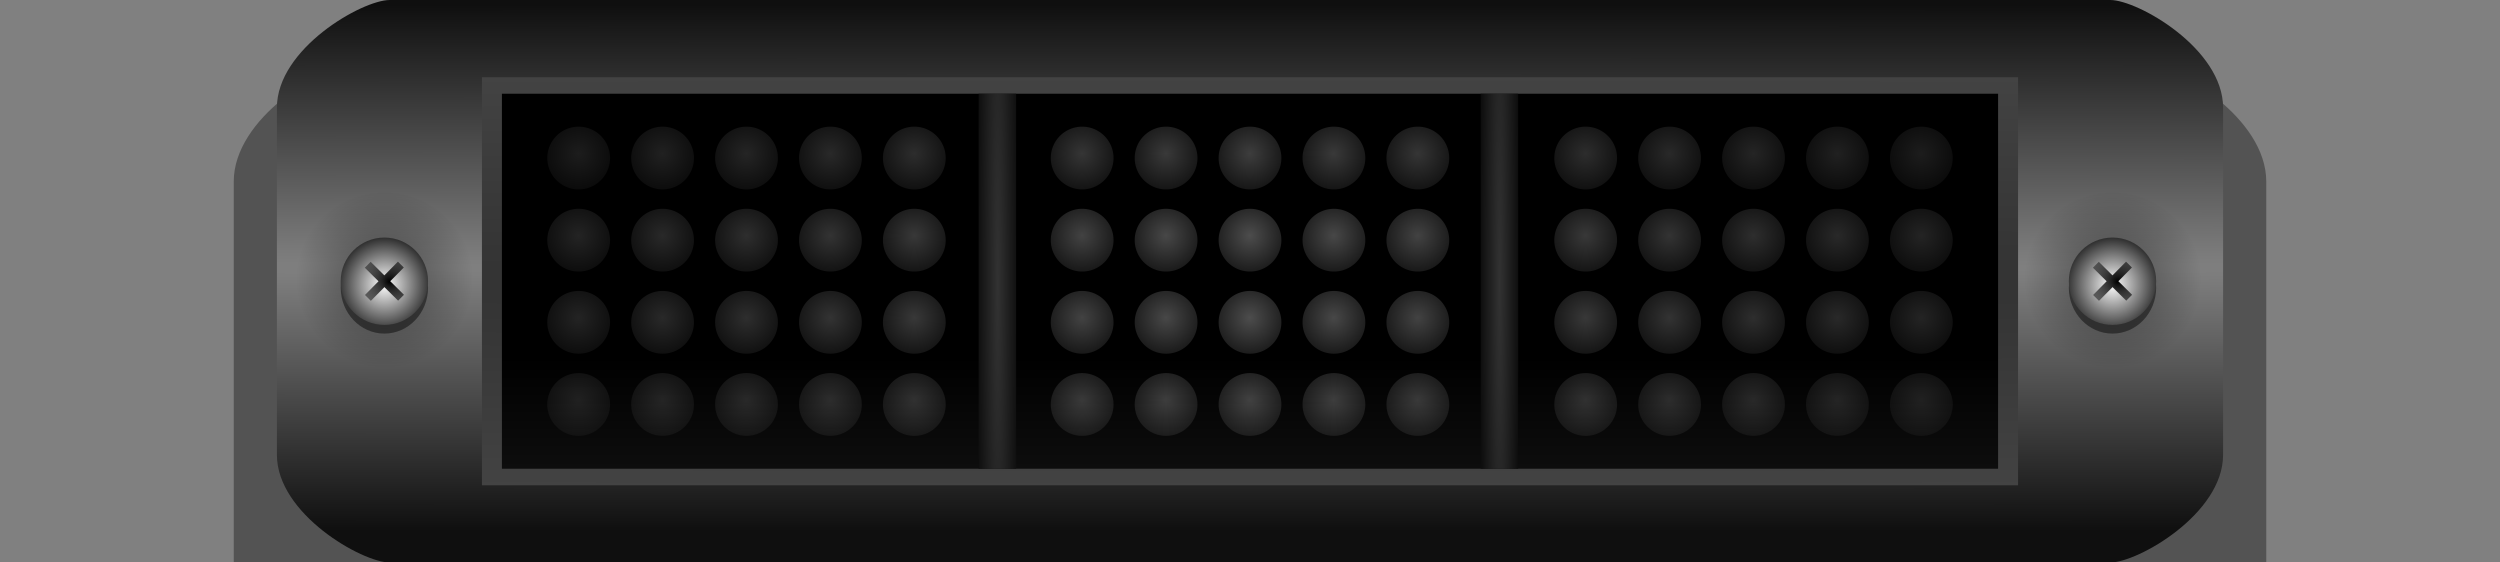 <?xml version="1.0" encoding="UTF-8" standalone="no"?>
<!-- Created with Inkscape (http://www.inkscape.org/) -->

<svg
   xmlns:dc="http://purl.org/dc/elements/1.1/"
   xmlns:cc="http://creativecommons.org/ns#"
   xmlns:rdf="http://www.w3.org/1999/02/22-rdf-syntax-ns#"
   xmlns:svg="http://www.w3.org/2000/svg"
   xmlns="http://www.w3.org/2000/svg"
   xmlns:xlink="http://www.w3.org/1999/xlink"
   xmlns:sodipodi="http://sodipodi.sourceforge.net/DTD/sodipodi-0.dtd"
   xmlns:inkscape="http://www.inkscape.org/namespaces/inkscape"
   width="200"
   height="45"
   viewBox="0 0 200 45"
   id="svg2"
   version="1.1"
   inkscape:version="0.92.1 r15371"
   sodipodi:docname="background_strobe.svg">
  <rect x="0" y="0" width="200" height="45" fill="#808080" stroke="none"/>
  <defs
     id="defs4">
    <linearGradient
       inkscape:collect="always"
       id="linearGradient6574">
      <stop
         style="stop-color:#323232;stop-opacity:1"
         offset="0"
         id="stop6570" />
      <stop
         style="stop-color:#000000;stop-opacity:1"
         offset="1"
         id="stop6572" />
    </linearGradient>
    <linearGradient
       inkscape:collect="always"
       id="linearGradient5448">
      <stop
         style="stop-color:#828282;stop-opacity:1"
         offset="0"
         id="stop5444" />
      <stop
         style="stop-color:#0f0f0f;stop-opacity:1"
         offset="1"
         id="stop5446" />
    </linearGradient>
    <linearGradient
       inkscape:collect="always"
       id="linearGradient5027">
      <stop
         style="stop-color:#323232;stop-opacity:1"
         offset="0"
         id="stop5023" />
      <stop
         style="stop-color:#787878;stop-opacity:1"
         offset="1"
         id="stop5025" />
    </linearGradient>
    <linearGradient
       id="linearGradient5021"
       inkscape:collect="always">
      <stop
         id="stop5017"
         offset="0"
         style="stop-color:#646464;stop-opacity:1" />
      <stop
         id="stop5019"
         offset="1"
         style="stop-color:#0f0f0f;stop-opacity:1" />
    </linearGradient>
    <linearGradient
       inkscape:collect="always"
       id="linearGradient4870">
      <stop
         style="stop-color:#000000;stop-opacity:1"
         offset="0"
         id="stop4866" />
      <stop
         style="stop-color:#646464;stop-opacity:1"
         offset="1"
         id="stop4868" />
    </linearGradient>
    <linearGradient
       id="linearGradient4860"
       inkscape:collect="always">
      <stop
         id="stop4856"
         offset="0"
         style="stop-color:#a0a0a0;stop-opacity:1" />
      <stop
         id="stop4858"
         offset="1"
         style="stop-color:#050505;stop-opacity:1" />
    </linearGradient>
    <linearGradient
       id="linearGradient4854"
       inkscape:collect="always">
      <stop
         id="stop4850"
         offset="0"
         style="stop-color:#a0a0a0;stop-opacity:1" />
      <stop
         id="stop4852"
         offset="1"
         style="stop-color:#050505;stop-opacity:1" />
    </linearGradient>
    <linearGradient
       inkscape:collect="always"
       id="linearGradient4846">
      <stop
         style="stop-color:#ffffff;stop-opacity:1"
         offset="0"
         id="stop4842" />
      <stop
         style="stop-color:#000000;stop-opacity:1"
         offset="1"
         id="stop4844" />
    </linearGradient>
    <linearGradient
       inkscape:collect="always"
       id="linearGradient4571">
      <stop
         style="stop-color:#a0a0a0;stop-opacity:1"
         offset="0"
         id="stop4567" />
      <stop
         style="stop-color:#1a1a1a;stop-opacity:1"
         offset="1"
         id="stop4569" />
    </linearGradient>
    <linearGradient
       inkscape:collect="always"
       id="linearGradient4279">
      <stop
         style="stop-color:#333333;stop-opacity:1"
         offset="0"
         id="stop4281" />
      <stop
         style="stop-color:#000000;stop-opacity:1"
         offset="1"
         id="stop4283" />
    </linearGradient>
    <linearGradient
       inkscape:collect="always"
       id="linearGradient4245">
      <stop
         style="stop-color:#808080;stop-opacity:1"
         offset="0"
         id="stop4247" />
      <stop
         style="stop-color:#1a1a1a;stop-opacity:1"
         offset="1"
         id="stop4249" />
    </linearGradient>
    <linearGradient
       inkscape:collect="always"
       xlink:href="#linearGradient5254"
       id="linearGradient5268"
       x1="768.053"
       y1="107.506"
       x2="768.053"
       y2="126.879"
       gradientUnits="userSpaceOnUse"
       gradientTransform="matrix(-1.803,0,0,-0.687,1496.589,1128.445)" />
    <linearGradient
       inkscape:collect="always"
       id="linearGradient5254">
      <stop
         style="stop-color:#333333;stop-opacity:1"
         offset="0"
         id="stop5256" />
      <stop
         style="stop-color:#000000;stop-opacity:1"
         offset="1"
         id="stop5258" />
    </linearGradient>
    <inkscape:perspective
       id="perspective2840"
       inkscape:persp3d-origin="372.04724 : 350.78739 : 1"
       inkscape:vp_z="744.09448 : 526.18109 : 1"
       inkscape:vp_y="0 : 1000 : 0"
       inkscape:vp_x="0 : 526.18109 : 1"
       sodipodi:type="inkscape:persp3d" />
    <inkscape:perspective
       id="perspective2840-1"
       inkscape:persp3d-origin="372.04724 : 350.78739 : 1"
       inkscape:vp_z="744.09448 : 526.18109 : 1"
       inkscape:vp_y="0 : 1000 : 0"
       inkscape:vp_x="0 : 526.18109 : 1"
       sodipodi:type="inkscape:persp3d" />
    <pattern
       y="0"
       x="0"
       height="6"
       width="6"
       patternUnits="userSpaceOnUse"
       id="EMFhbasepattern" />
    <pattern
       y="0"
       x="0"
       height="6"
       width="6"
       patternUnits="userSpaceOnUse"
       id="EMFhbasepattern-4" />
    <radialGradient
       inkscape:collect="always"
       xlink:href="#linearGradient5282"
       id="radialGradient4196-1"
       cx="767.797"
       cy="229.944"
       fx="767.797"
       fy="229.944"
       r="32.035"
       gradientTransform="matrix(-5.0597661e-5,0.719,-106.227,-0.011,24526.549,480.41)"
       gradientUnits="userSpaceOnUse" />
    <linearGradient
       id="linearGradient5282"
       inkscape:collect="always">
      <stop
         id="stop5284"
         offset="0"
         style="stop-color:#787878;stop-opacity:1" />
      <stop
         id="stop5286"
         offset="1"
         style="stop-color:#000000;stop-opacity:1" />
    </linearGradient>
    <radialGradient
       inkscape:collect="always"
       xlink:href="#linearGradient4279"
       id="radialGradient4275-2"
       cx="111.763"
       cy="1023.435"
       fx="111.763"
       fy="1023.435"
       r="29.788"
       gradientTransform="matrix(0.785,0,0,0.252,51.948,724.849)"
       gradientUnits="userSpaceOnUse" />
    <radialGradient
       inkscape:collect="always"
       xlink:href="#linearGradient4245"
       id="radialGradient4204-9-8-3-2"
       cx="800.392"
       cy="253.531"
       fx="800.392"
       fy="253.531"
       r="32.035"
       gradientTransform="matrix(-1.62,-0.023,0,-0.426,1435.061,1109.973)"
       gradientUnits="userSpaceOnUse" />
    <pattern
       y="0"
       x="0"
       height="6"
       width="6"
       patternUnits="userSpaceOnUse"
       id="EMFhbasepattern-49" />
    <radialGradient
       gradientUnits="userSpaceOnUse"
       gradientTransform="matrix(39.737,0,0,27.613,-21.338,-27408.217)"
       r="0.96"
       fy="1029.777"
       fx="0.568"
       cy="1029.777"
       cx="0.568"
       id="radialGradient4192"
       xlink:href="#linearGradient4571"
       inkscape:collect="always" />
    <radialGradient
       inkscape:collect="always"
       xlink:href="#linearGradient4615"
       id="radialGradient4966"
       gradientUnits="userSpaceOnUse"
       gradientTransform="matrix(0.638,1.5184271e-6,-1.5365238e-6,0.646,1.246,356.966)"
       cx="44.875"
       cy="1030.487"
       fx="44.875"
       fy="1030.487"
       r="13.125" />
    <linearGradient
       id="linearGradient4615"
       inkscape:collect="always">
      <stop
         id="stop4611"
         offset="0"
         style="stop-color:#e5d5ff;stop-opacity:1;" />
      <stop
         id="stop4613"
         offset="1"
         style="stop-color:#000000;stop-opacity:1" />
    </linearGradient>
    <radialGradient
       inkscape:collect="always"
       xlink:href="#linearGradient4846"
       id="radialGradient5116-8"
       gradientUnits="userSpaceOnUse"
       gradientTransform="matrix(0.345,8.2135837e-7,-8.3114736e-7,0.349,7.911,651.528)"
       cx="44.875"
       cy="1030.487"
       fx="44.875"
       fy="1030.487"
       r="13.125" />
    <radialGradient
       inkscape:collect="always"
       xlink:href="#linearGradient4846"
       id="radialGradient5116-8-3"
       gradientUnits="userSpaceOnUse"
       gradientTransform="matrix(0.345,8.2135837e-7,-8.3114736e-7,0.349,30.801,660.007)"
       cx="44.875"
       cy="1030.487"
       fx="44.875"
       fy="1030.487"
       r="13.125" />
    <radialGradient
       inkscape:collect="always"
       xlink:href="#linearGradient4846"
       id="radialGradient5116-8-2"
       gradientUnits="userSpaceOnUse"
       gradientTransform="matrix(0.345,8.2135837e-7,-8.3114736e-7,0.349,37.514,660.006)"
       cx="44.875"
       cy="1030.487"
       fx="44.875"
       fy="1030.487"
       r="13.125" />
    <radialGradient
       inkscape:collect="always"
       xlink:href="#linearGradient4846"
       id="radialGradient5116-8-86"
       gradientUnits="userSpaceOnUse"
       gradientTransform="matrix(0.345,8.2135837e-7,-8.3114736e-7,0.349,44.228,660.006)"
       cx="44.875"
       cy="1030.487"
       fx="44.875"
       fy="1030.487"
       r="13.125" />
    <radialGradient
       inkscape:collect="always"
       xlink:href="#linearGradient4846"
       id="radialGradient5116-8-0"
       gradientUnits="userSpaceOnUse"
       gradientTransform="matrix(0.345,8.2135837e-7,-8.3114736e-7,0.349,50.941,660.006)"
       cx="44.875"
       cy="1030.487"
       fx="44.875"
       fy="1030.487"
       r="13.125" />
    <radialGradient
       inkscape:collect="always"
       xlink:href="#linearGradient4846"
       id="radialGradient5116-8-6"
       gradientUnits="userSpaceOnUse"
       gradientTransform="matrix(0.345,8.2135837e-7,-8.3114736e-7,0.349,57.655,660.007)"
       cx="44.875"
       cy="1030.487"
       fx="44.875"
       fy="1030.487"
       r="13.125" />
    <radialGradient
       inkscape:collect="always"
       xlink:href="#linearGradient4846"
       id="radialGradient5116-8-69-8"
       gradientUnits="userSpaceOnUse"
       gradientTransform="matrix(0.345,8.2135837e-7,-8.3114736e-7,0.349,124.789,660.006)"
       cx="44.875"
       cy="1030.487"
       fx="44.875"
       fy="1030.487"
       r="13.125" />
    <radialGradient
       inkscape:collect="always"
       xlink:href="#linearGradient4846"
       id="radialGradient5116-8-6-4"
       gradientUnits="userSpaceOnUse"
       gradientTransform="matrix(0.345,8.2135837e-7,-8.3114736e-7,0.349,118.076,660.007)"
       cx="44.875"
       cy="1030.487"
       fx="44.875"
       fy="1030.487"
       r="13.125" />
    <radialGradient
       inkscape:collect="always"
       xlink:href="#linearGradient4846"
       id="radialGradient5116-8-0-4"
       gradientUnits="userSpaceOnUse"
       gradientTransform="matrix(0.345,8.2135837e-7,-8.3114736e-7,0.349,111.362,660.006)"
       cx="44.875"
       cy="1030.487"
       fx="44.875"
       fy="1030.487"
       r="13.125" />
    <radialGradient
       inkscape:collect="always"
       xlink:href="#linearGradient4846"
       id="radialGradient5116-8-2-2"
       gradientUnits="userSpaceOnUse"
       gradientTransform="matrix(0.345,8.2135837e-7,-8.3114736e-7,0.349,97.935,660.007)"
       cx="44.875"
       cy="1030.487"
       fx="44.875"
       fy="1030.487"
       r="13.125" />
    <radialGradient
       inkscape:collect="always"
       xlink:href="#linearGradient4846"
       id="radialGradient5116-8-3-1"
       gradientUnits="userSpaceOnUse"
       gradientTransform="matrix(0.345,8.2135837e-7,-8.3114736e-7,0.349,91.222,660.007)"
       cx="44.875"
       cy="1030.487"
       fx="44.875"
       fy="1030.487"
       r="13.125" />
    <radialGradient
       inkscape:collect="always"
       xlink:href="#linearGradient4846"
       id="radialGradient5116-8-4-8"
       gradientUnits="userSpaceOnUse"
       gradientTransform="matrix(0.345,8.2135837e-7,-8.3114736e-7,0.349,84.509,660.007)"
       cx="44.875"
       cy="1030.487"
       fx="44.875"
       fy="1030.487"
       r="13.125" />
    <radialGradient
       inkscape:collect="always"
       xlink:href="#linearGradient4846"
       id="radialGradient5116-8-8-6"
       gradientUnits="userSpaceOnUse"
       gradientTransform="matrix(0.345,8.2135837e-7,-8.3114736e-7,0.349,77.795,660.007)"
       cx="44.875"
       cy="1030.487"
       fx="44.875"
       fy="1030.487"
       r="13.125" />
    <radialGradient
       inkscape:collect="always"
       xlink:href="#linearGradient4846"
       id="radialGradient5116-8-7"
       gradientUnits="userSpaceOnUse"
       gradientTransform="matrix(0.345,8.2135837e-7,-8.3114736e-7,0.349,71.082,660.007)"
       cx="44.875"
       cy="1030.487"
       fx="44.875"
       fy="1030.487"
       r="13.125" />
    <radialGradient
       inkscape:collect="always"
       xlink:href="#linearGradient4846"
       id="radialGradient5116-8-8-2"
       gradientUnits="userSpaceOnUse"
       gradientTransform="matrix(0.345,8.2135837e-7,-8.3114736e-7,0.349,138.216,660.007)"
       cx="44.875"
       cy="1030.487"
       fx="44.875"
       fy="1030.487"
       r="13.125" />
    <radialGradient
       inkscape:collect="always"
       xlink:href="#linearGradient4846"
       id="radialGradient5116-8-5"
       gradientUnits="userSpaceOnUse"
       gradientTransform="matrix(0.345,8.2135837e-7,-8.3114736e-7,0.349,131.503,660.007)"
       cx="44.875"
       cy="1030.487"
       fx="44.875"
       fy="1030.487"
       r="13.125" />
    <radialGradient
       inkscape:collect="always"
       xlink:href="#linearGradient4846"
       id="radialGradient5116-8-3-7"
       gradientUnits="userSpaceOnUse"
       gradientTransform="matrix(0.345,8.2135837e-7,-8.3114736e-7,0.349,30.801,666.578)"
       cx="44.875"
       cy="1030.487"
       fx="44.875"
       fy="1030.487"
       r="13.125" />
    <radialGradient
       inkscape:collect="always"
       xlink:href="#linearGradient4846"
       id="radialGradient5116-8-2-0"
       gradientUnits="userSpaceOnUse"
       gradientTransform="matrix(0.345,8.2135837e-7,-8.3114736e-7,0.349,37.514,666.578)"
       cx="44.875"
       cy="1030.487"
       fx="44.875"
       fy="1030.487"
       r="13.125" />
    <radialGradient
       inkscape:collect="always"
       xlink:href="#linearGradient4846"
       id="radialGradient5116-8-86-8"
       gradientUnits="userSpaceOnUse"
       gradientTransform="matrix(0.345,8.2135837e-7,-8.3114736e-7,0.349,44.228,666.578)"
       cx="44.875"
       cy="1030.487"
       fx="44.875"
       fy="1030.487"
       r="13.125" />
    <radialGradient
       inkscape:collect="always"
       xlink:href="#linearGradient4846"
       id="radialGradient5116-8-0-3"
       gradientUnits="userSpaceOnUse"
       gradientTransform="matrix(0.345,8.2135837e-7,-8.3114736e-7,0.349,50.941,666.578)"
       cx="44.875"
       cy="1030.487"
       fx="44.875"
       fy="1030.487"
       r="13.125" />
    <radialGradient
       inkscape:collect="always"
       xlink:href="#linearGradient4846"
       id="radialGradient5116-8-6-3"
       gradientUnits="userSpaceOnUse"
       gradientTransform="matrix(0.345,8.2135837e-7,-8.3114736e-7,0.349,57.655,666.578)"
       cx="44.875"
       cy="1030.487"
       fx="44.875"
       fy="1030.487"
       r="13.125" />
    <radialGradient
       inkscape:collect="always"
       xlink:href="#linearGradient4846"
       id="radialGradient5116-8-7-8"
       gradientUnits="userSpaceOnUse"
       gradientTransform="matrix(0.345,8.2135837e-7,-8.3114736e-7,0.349,71.082,666.578)"
       cx="44.875"
       cy="1030.487"
       fx="44.875"
       fy="1030.487"
       r="13.125" />
    <radialGradient
       inkscape:collect="always"
       xlink:href="#linearGradient4846"
       id="radialGradient5116-8-8-6-4"
       gradientUnits="userSpaceOnUse"
       gradientTransform="matrix(0.345,8.2135837e-7,-8.3114736e-7,0.349,77.795,666.578)"
       cx="44.875"
       cy="1030.487"
       fx="44.875"
       fy="1030.487"
       r="13.125" />
    <radialGradient
       inkscape:collect="always"
       xlink:href="#linearGradient4846"
       id="radialGradient5116-8-4-8-8"
       gradientUnits="userSpaceOnUse"
       gradientTransform="matrix(0.345,8.2135837e-7,-8.3114736e-7,0.349,84.509,666.578)"
       cx="44.875"
       cy="1030.487"
       fx="44.875"
       fy="1030.487"
       r="13.125" />
    <radialGradient
       inkscape:collect="always"
       xlink:href="#linearGradient4846"
       id="radialGradient5116-8-3-1-2"
       gradientUnits="userSpaceOnUse"
       gradientTransform="matrix(0.345,8.2135837e-7,-8.3114736e-7,0.349,91.222,666.578)"
       cx="44.875"
       cy="1030.487"
       fx="44.875"
       fy="1030.487"
       r="13.125" />
    <radialGradient
       inkscape:collect="always"
       xlink:href="#linearGradient4846"
       id="radialGradient5116-8-2-2-7"
       gradientUnits="userSpaceOnUse"
       gradientTransform="matrix(0.345,8.2135837e-7,-8.3114736e-7,0.349,97.935,666.578)"
       cx="44.875"
       cy="1030.487"
       fx="44.875"
       fy="1030.487"
       r="13.125" />
    <radialGradient
       inkscape:collect="always"
       xlink:href="#linearGradient4846"
       id="radialGradient5116-8-0-4-2"
       gradientUnits="userSpaceOnUse"
       gradientTransform="matrix(0.345,8.2135837e-7,-8.3114736e-7,0.349,111.362,666.578)"
       cx="44.875"
       cy="1030.487"
       fx="44.875"
       fy="1030.487"
       r="13.125" />
    <radialGradient
       inkscape:collect="always"
       xlink:href="#linearGradient4846"
       id="radialGradient5116-8-6-4-6"
       gradientUnits="userSpaceOnUse"
       gradientTransform="matrix(0.345,8.2135837e-7,-8.3114736e-7,0.349,118.076,666.578)"
       cx="44.875"
       cy="1030.487"
       fx="44.875"
       fy="1030.487"
       r="13.125" />
    <radialGradient
       inkscape:collect="always"
       xlink:href="#linearGradient4846"
       id="radialGradient5116-8-69-8-6"
       gradientUnits="userSpaceOnUse"
       gradientTransform="matrix(0.345,8.2135837e-7,-8.3114736e-7,0.349,124.789,666.578)"
       cx="44.875"
       cy="1030.487"
       fx="44.875"
       fy="1030.487"
       r="13.125" />
    <radialGradient
       inkscape:collect="always"
       xlink:href="#linearGradient4846"
       id="radialGradient5116-8-5-6"
       gradientUnits="userSpaceOnUse"
       gradientTransform="matrix(0.345,8.2135837e-7,-8.3114736e-7,0.349,131.503,666.578)"
       cx="44.875"
       cy="1030.487"
       fx="44.875"
       fy="1030.487"
       r="13.125" />
    <radialGradient
       inkscape:collect="always"
       xlink:href="#linearGradient4846"
       id="radialGradient5116-8-8-2-9"
       gradientUnits="userSpaceOnUse"
       gradientTransform="matrix(0.345,8.2135837e-7,-8.3114736e-7,0.349,138.216,666.578)"
       cx="44.875"
       cy="1030.487"
       fx="44.875"
       fy="1030.487"
       r="13.125" />
    <radialGradient
       inkscape:collect="always"
       xlink:href="#linearGradient4846"
       id="radialGradient5116-8-3-2"
       gradientUnits="userSpaceOnUse"
       gradientTransform="matrix(0.345,8.2135837e-7,-8.3114736e-7,0.349,30.801,673.15)"
       cx="44.875"
       cy="1030.487"
       fx="44.875"
       fy="1030.487"
       r="13.125" />
    <radialGradient
       inkscape:collect="always"
       xlink:href="#linearGradient4846"
       id="radialGradient5116-8-2-5"
       gradientUnits="userSpaceOnUse"
       gradientTransform="matrix(0.345,8.2135837e-7,-8.3114736e-7,0.349,37.514,673.15)"
       cx="44.875"
       cy="1030.487"
       fx="44.875"
       fy="1030.487"
       r="13.125" />
    <radialGradient
       inkscape:collect="always"
       xlink:href="#linearGradient4846"
       id="radialGradient5116-8-86-1"
       gradientUnits="userSpaceOnUse"
       gradientTransform="matrix(0.345,8.2135837e-7,-8.3114736e-7,0.349,44.228,673.15)"
       cx="44.875"
       cy="1030.487"
       fx="44.875"
       fy="1030.487"
       r="13.125" />
    <radialGradient
       inkscape:collect="always"
       xlink:href="#linearGradient4846"
       id="radialGradient5116-8-0-2"
       gradientUnits="userSpaceOnUse"
       gradientTransform="matrix(0.345,8.2135837e-7,-8.3114736e-7,0.349,50.941,673.15)"
       cx="44.875"
       cy="1030.487"
       fx="44.875"
       fy="1030.487"
       r="13.125" />
    <radialGradient
       inkscape:collect="always"
       xlink:href="#linearGradient4846"
       id="radialGradient5116-8-6-0"
       gradientUnits="userSpaceOnUse"
       gradientTransform="matrix(0.345,8.2135837e-7,-8.3114736e-7,0.349,57.655,673.15)"
       cx="44.875"
       cy="1030.487"
       fx="44.875"
       fy="1030.487"
       r="13.125" />
    <radialGradient
       inkscape:collect="always"
       xlink:href="#linearGradient4846"
       id="radialGradient5116-8-7-1"
       gradientUnits="userSpaceOnUse"
       gradientTransform="matrix(0.345,8.2135837e-7,-8.3114736e-7,0.349,71.082,673.15)"
       cx="44.875"
       cy="1030.487"
       fx="44.875"
       fy="1030.487"
       r="13.125" />
    <radialGradient
       inkscape:collect="always"
       xlink:href="#linearGradient4846"
       id="radialGradient5116-8-8-6-0"
       gradientUnits="userSpaceOnUse"
       gradientTransform="matrix(0.345,8.2135837e-7,-8.3114736e-7,0.349,77.795,673.15)"
       cx="44.875"
       cy="1030.487"
       fx="44.875"
       fy="1030.487"
       r="13.125" />
    <radialGradient
       inkscape:collect="always"
       xlink:href="#linearGradient4846"
       id="radialGradient5116-8-4-8-9"
       gradientUnits="userSpaceOnUse"
       gradientTransform="matrix(0.345,8.2135837e-7,-8.3114736e-7,0.349,84.509,673.15)"
       cx="44.875"
       cy="1030.487"
       fx="44.875"
       fy="1030.487"
       r="13.125" />
    <radialGradient
       inkscape:collect="always"
       xlink:href="#linearGradient4846"
       id="radialGradient5116-8-3-1-6"
       gradientUnits="userSpaceOnUse"
       gradientTransform="matrix(0.345,8.2135837e-7,-8.3114736e-7,0.349,91.222,673.15)"
       cx="44.875"
       cy="1030.487"
       fx="44.875"
       fy="1030.487"
       r="13.125" />
    <radialGradient
       inkscape:collect="always"
       xlink:href="#linearGradient4846"
       id="radialGradient5116-8-2-2-9"
       gradientUnits="userSpaceOnUse"
       gradientTransform="matrix(0.345,8.2135837e-7,-8.3114736e-7,0.349,97.935,673.15)"
       cx="44.875"
       cy="1030.487"
       fx="44.875"
       fy="1030.487"
       r="13.125" />
    <radialGradient
       inkscape:collect="always"
       xlink:href="#linearGradient4846"
       id="radialGradient5116-8-0-4-3"
       gradientUnits="userSpaceOnUse"
       gradientTransform="matrix(0.345,8.2135837e-7,-8.3114736e-7,0.349,111.362,673.15)"
       cx="44.875"
       cy="1030.487"
       fx="44.875"
       fy="1030.487"
       r="13.125" />
    <radialGradient
       inkscape:collect="always"
       xlink:href="#linearGradient4846"
       id="radialGradient5116-8-6-4-1"
       gradientUnits="userSpaceOnUse"
       gradientTransform="matrix(0.345,8.2135837e-7,-8.3114736e-7,0.349,118.076,673.15)"
       cx="44.875"
       cy="1030.487"
       fx="44.875"
       fy="1030.487"
       r="13.125" />
    <radialGradient
       inkscape:collect="always"
       xlink:href="#linearGradient4846"
       id="radialGradient5116-8-69-8-1"
       gradientUnits="userSpaceOnUse"
       gradientTransform="matrix(0.345,8.2135837e-7,-8.3114736e-7,0.349,124.789,673.15)"
       cx="44.875"
       cy="1030.487"
       fx="44.875"
       fy="1030.487"
       r="13.125" />
    <radialGradient
       inkscape:collect="always"
       xlink:href="#linearGradient4846"
       id="radialGradient5116-8-5-3"
       gradientUnits="userSpaceOnUse"
       gradientTransform="matrix(0.345,8.2135837e-7,-8.3114736e-7,0.349,131.503,673.15)"
       cx="44.875"
       cy="1030.487"
       fx="44.875"
       fy="1030.487"
       r="13.125" />
    <radialGradient
       inkscape:collect="always"
       xlink:href="#linearGradient4846"
       id="radialGradient5116-8-8-2-99"
       gradientUnits="userSpaceOnUse"
       gradientTransform="matrix(0.345,8.2135837e-7,-8.3114736e-7,0.349,138.216,673.15)"
       cx="44.875"
       cy="1030.487"
       fx="44.875"
       fy="1030.487"
       r="13.125" />
    <radialGradient
       inkscape:collect="always"
       xlink:href="#linearGradient4846"
       id="radialGradient5116-8-3-0"
       gradientUnits="userSpaceOnUse"
       gradientTransform="matrix(0.345,8.2135837e-7,-8.3114736e-7,0.349,30.801,679.721)"
       cx="44.875"
       cy="1030.487"
       fx="44.875"
       fy="1030.487"
       r="13.125" />
    <radialGradient
       inkscape:collect="always"
       xlink:href="#linearGradient4846"
       id="radialGradient5116-8-2-8"
       gradientUnits="userSpaceOnUse"
       gradientTransform="matrix(0.345,8.2135837e-7,-8.3114736e-7,0.349,37.514,679.721)"
       cx="44.875"
       cy="1030.487"
       fx="44.875"
       fy="1030.487"
       r="13.125" />
    <radialGradient
       inkscape:collect="always"
       xlink:href="#linearGradient4846"
       id="radialGradient5116-8-86-2"
       gradientUnits="userSpaceOnUse"
       gradientTransform="matrix(0.345,8.2135837e-7,-8.3114736e-7,0.349,44.228,679.721)"
       cx="44.875"
       cy="1030.487"
       fx="44.875"
       fy="1030.487"
       r="13.125" />
    <radialGradient
       inkscape:collect="always"
       xlink:href="#linearGradient4846"
       id="radialGradient5116-8-0-9"
       gradientUnits="userSpaceOnUse"
       gradientTransform="matrix(0.345,8.2135837e-7,-8.3114736e-7,0.349,50.941,679.721)"
       cx="44.875"
       cy="1030.487"
       fx="44.875"
       fy="1030.487"
       r="13.125" />
    <radialGradient
       inkscape:collect="always"
       xlink:href="#linearGradient4846"
       id="radialGradient5116-8-6-9"
       gradientUnits="userSpaceOnUse"
       gradientTransform="matrix(0.345,8.2135837e-7,-8.3114736e-7,0.349,57.655,679.721)"
       cx="44.875"
       cy="1030.487"
       fx="44.875"
       fy="1030.487"
       r="13.125" />
    <radialGradient
       inkscape:collect="always"
       xlink:href="#linearGradient4846"
       id="radialGradient5116-8-7-3"
       gradientUnits="userSpaceOnUse"
       gradientTransform="matrix(0.345,8.2135837e-7,-8.3114736e-7,0.349,71.082,679.721)"
       cx="44.875"
       cy="1030.487"
       fx="44.875"
       fy="1030.487"
       r="13.125" />
    <radialGradient
       inkscape:collect="always"
       xlink:href="#linearGradient4846"
       id="radialGradient5116-8-8-6-6"
       gradientUnits="userSpaceOnUse"
       gradientTransform="matrix(0.345,8.2135837e-7,-8.3114736e-7,0.349,77.795,679.721)"
       cx="44.875"
       cy="1030.487"
       fx="44.875"
       fy="1030.487"
       r="13.125" />
    <radialGradient
       inkscape:collect="always"
       xlink:href="#linearGradient4846"
       id="radialGradient5116-8-4-8-0"
       gradientUnits="userSpaceOnUse"
       gradientTransform="matrix(0.345,8.2135837e-7,-8.3114736e-7,0.349,84.509,679.721)"
       cx="44.875"
       cy="1030.487"
       fx="44.875"
       fy="1030.487"
       r="13.125" />
    <radialGradient
       inkscape:collect="always"
       xlink:href="#linearGradient4846"
       id="radialGradient5116-8-3-1-4"
       gradientUnits="userSpaceOnUse"
       gradientTransform="matrix(0.345,8.2135837e-7,-8.3114736e-7,0.349,91.222,679.721)"
       cx="44.875"
       cy="1030.487"
       fx="44.875"
       fy="1030.487"
       r="13.125" />
    <radialGradient
       inkscape:collect="always"
       xlink:href="#linearGradient4846"
       id="radialGradient5116-8-2-2-2"
       gradientUnits="userSpaceOnUse"
       gradientTransform="matrix(0.345,8.2135837e-7,-8.3114736e-7,0.349,97.935,679.721)"
       cx="44.875"
       cy="1030.487"
       fx="44.875"
       fy="1030.487"
       r="13.125" />
    <radialGradient
       inkscape:collect="always"
       xlink:href="#linearGradient4846"
       id="radialGradient5116-8-0-4-7"
       gradientUnits="userSpaceOnUse"
       gradientTransform="matrix(0.345,8.2135837e-7,-8.3114736e-7,0.349,111.362,679.721)"
       cx="44.875"
       cy="1030.487"
       fx="44.875"
       fy="1030.487"
       r="13.125" />
    <radialGradient
       inkscape:collect="always"
       xlink:href="#linearGradient4846"
       id="radialGradient5116-8-6-4-7"
       gradientUnits="userSpaceOnUse"
       gradientTransform="matrix(0.345,8.2135837e-7,-8.3114736e-7,0.349,118.076,679.721)"
       cx="44.875"
       cy="1030.487"
       fx="44.875"
       fy="1030.487"
       r="13.125" />
    <radialGradient
       inkscape:collect="always"
       xlink:href="#linearGradient4846"
       id="radialGradient5116-8-69-8-7"
       gradientUnits="userSpaceOnUse"
       gradientTransform="matrix(0.345,8.2135837e-7,-8.3114736e-7,0.349,124.789,679.721)"
       cx="44.875"
       cy="1030.487"
       fx="44.875"
       fy="1030.487"
       r="13.125" />
    <radialGradient
       inkscape:collect="always"
       xlink:href="#linearGradient4846"
       id="radialGradient5116-8-5-7"
       gradientUnits="userSpaceOnUse"
       gradientTransform="matrix(0.345,8.2135837e-7,-8.3114736e-7,0.349,131.503,679.721)"
       cx="44.875"
       cy="1030.487"
       fx="44.875"
       fy="1030.487"
       r="13.125" />
    <radialGradient
       inkscape:collect="always"
       xlink:href="#linearGradient4846"
       id="radialGradient5116-8-8-2-6"
       gradientUnits="userSpaceOnUse"
       gradientTransform="matrix(0.345,8.2135837e-7,-8.3114736e-7,0.349,138.216,679.721)"
       cx="44.875"
       cy="1030.487"
       fx="44.875"
       fy="1030.487"
       r="13.125" />
    <radialGradient
       inkscape:collect="always"
       xlink:href="#linearGradient4571"
       id="radialGradient4789"
       gradientUnits="userSpaceOnUse"
       gradientTransform="matrix(146.86,0,0,22.641,-70.55,-22285.034)"
       cx="0.568"
       cy="1029.777"
       fx="0.568"
       fy="1029.777"
       r="0.96" />
    <radialGradient
       inkscape:collect="always"
       xlink:href="#linearGradient4854"
       id="radialGradient4809"
       gradientUnits="userSpaceOnUse"
       gradientTransform="matrix(146.86,0,0,22.249,-70.55,-21881.55)"
       cx="0.568"
       cy="1029.777"
       fx="0.568"
       fy="1029.777"
       r="0.96" />
    <radialGradient
       inkscape:collect="always"
       xlink:href="#linearGradient4860"
       id="radialGradient4809-1"
       gradientUnits="userSpaceOnUse"
       gradientTransform="matrix(146.86,0,0,22.641,-70.55,-22285.034)"
       cx="0.568"
       cy="1029.777"
       fx="0.568"
       fy="1029.777"
       r="0.96" />
    <radialGradient
       inkscape:collect="always"
       xlink:href="#linearGradient4870"
       id="radialGradient4872"
       cx="-88.714"
       cy="1080.464"
       fx="-88.714"
       fy="1080.464"
       r="46.057"
       gradientTransform="matrix(3.789,-9.3947436e-8,7.7061651e-7,1.075,225.565,-130.665)"
       gradientUnits="userSpaceOnUse" />
    <radialGradient
       inkscape:collect="always"
       xlink:href="#linearGradient5021"
       id="radialGradient5009"
       gradientUnits="userSpaceOnUse"
       gradientTransform="matrix(79.004,4.4449138e-5,0,0.271,6898.451,738.261)"
       cx="-88.714"
       cy="1080.464"
       fx="-88.714"
       fy="1080.464"
       r="46.057" />
    <radialGradient
       inkscape:collect="always"
       xlink:href="#linearGradient5027"
       id="radialGradient5011"
       gradientUnits="userSpaceOnUse"
       gradientTransform="matrix(-3.5592144e-5,2.133,-74.723,-0.006,17282.478,-606.4)"
       cx="767.797"
       cy="229.941"
       fx="767.797"
       fy="229.941"
       r="32.035" />
    <radialGradient
       inkscape:collect="always"
       xlink:href="#linearGradient5448"
       id="radialGradient5156"
       gradientUnits="userSpaceOnUse"
       gradientTransform="matrix(49.655,7.5149518e-5,0,0.457,4502.369,536.767)"
       cx="-88.718"
       cy="1076.639"
       fx="-88.718"
       fy="1076.639"
       r="46.057" />
    <linearGradient
       inkscape:collect="always"
       xlink:href="#linearGradient5254"
       id="linearGradient5158"
       gradientUnits="userSpaceOnUse"
       gradientTransform="matrix(-2.468,0,0,-1.8,1995.077,1264.281)"
       x1="768.053"
       y1="107.506"
       x2="768.053"
       y2="126.879" />
    <radialGradient
       inkscape:collect="always"
       xlink:href="#linearGradient6574"
       id="radialGradient6576"
       cx="63.905"
       cy="1083.475"
       fx="63.905"
       fy="1083.475"
       r="11.932"
       gradientTransform="matrix(0.186,0,-9.2050714e-7,2.527,67.985,-1707.901)"
       gradientUnits="userSpaceOnUse" />
    <radialGradient
       inkscape:collect="always"
       xlink:href="#linearGradient6574"
       id="radialGradient7187"
       gradientUnits="userSpaceOnUse"
       gradientTransform="matrix(0.19,0,-4.5469901e-6,5.586,67.681,-5022.098)"
       cx="63.905"
       cy="1083.475"
       fx="63.905"
       fy="1083.475"
       r="11.932" />
    <radialGradient
       inkscape:collect="always"
       xlink:href="#linearGradient4798"
       id="radialGradient4800-49"
       cx="-105.014"
       cy="947.589"
       fx="-105.014"
       fy="947.589"
       r="6.116"
       gradientUnits="userSpaceOnUse"
       gradientTransform="matrix(1.166,0,0,1.166,17.548,-158.089)" />
    <linearGradient
       inkscape:collect="always"
       id="linearGradient4798">
      <stop
         style="stop-color:#000000;stop-opacity:1;"
         offset="0"
         id="stop4794" />
      <stop
         style="stop-color:#000000;stop-opacity:0;"
         offset="1"
         id="stop4796" />
    </linearGradient>
    <radialGradient
       inkscape:collect="always"
       xlink:href="#linearGradient4582"
       id="radialGradient4590"
       gradientUnits="userSpaceOnUse"
       gradientTransform="matrix(1.061,1.2358733e-7,-1.2607048e-7,1.083,95.382,-74.371)"
       cx="8.984"
       cy="943.307"
       fx="8.984"
       fy="943.307"
       r="3.743" />
    <linearGradient
       inkscape:collect="always"
       id="linearGradient4582">
      <stop
         style="stop-color:#ffffff;stop-opacity:1"
         offset="0"
         id="stop4578" />
      <stop
         style="stop-color:#1e1e1e;stop-opacity:1"
         offset="1"
         id="stop4580" />
    </linearGradient>
    <radialGradient
       inkscape:collect="always"
       xlink:href="#linearGradient4798"
       id="radialGradient4672"
       gradientUnits="userSpaceOnUse"
       gradientTransform="matrix(6.9721815e-6,-1.558,1.616,7.2483636e-6,-1426.514,1110.365)"
       cx="104.867"
       cy="947.414"
       fx="104.867"
       fy="947.414"
       r="2.428" />
    <radialGradient
       inkscape:collect="always"
       xlink:href="#linearGradient4798"
       id="radialGradient4800-49-7"
       cx="-105.014"
       cy="947.589"
       fx="-105.014"
       fy="947.589"
       r="6.116"
       gradientUnits="userSpaceOnUse"
       gradientTransform="matrix(1.166,0,0,1.166,17.548,-158.089)" />
    <radialGradient
       inkscape:collect="always"
       xlink:href="#linearGradient4582"
       id="radialGradient4590-9"
       gradientUnits="userSpaceOnUse"
       gradientTransform="matrix(1.061,1.2358733e-7,-1.2607048e-7,1.083,95.382,-74.371)"
       cx="8.984"
       cy="943.307"
       fx="8.984"
       fy="943.307"
       r="3.743" />
    <radialGradient
       inkscape:collect="always"
       xlink:href="#linearGradient4798"
       id="radialGradient4672-9"
       gradientUnits="userSpaceOnUse"
       gradientTransform="matrix(6.9721815e-6,-1.558,1.616,7.2483636e-6,-1426.514,1110.365)"
       cx="104.867"
       cy="947.414"
       fx="104.867"
       fy="947.414"
       r="2.428" />
    <radialGradient
       inkscape:collect="always"
       xlink:href="#linearGradient6574"
       id="radialGradient7187-6"
       gradientUnits="userSpaceOnUse"
       gradientTransform="matrix(0.175,0,-4.1916085e-6,5.586,108.793,-5022.098)"
       cx="63.905"
       cy="1083.475"
       fx="63.905"
       fy="1083.475"
       r="11.932" />
  </defs>
  <sodipodi:namedview
     id="base"
     pagecolor="#ffffff"
     bordercolor="#666666"
     borderopacity="1.0"
     inkscape:pageopacity="0.0"
     inkscape:pageshadow="2"
     inkscape:zoom="5.6568544"
     inkscape:cx="103.98679"
     inkscape:cy="17.813328"
     inkscape:document-units="px"
     inkscape:current-layer="layer1"
     showgrid="false"
     units="px"
     inkscape:window-width="1920"
     inkscape:window-height="1028"
     inkscape:window-x="-8"
     inkscape:window-y="-8"
     inkscape:window-maximized="1"
     objecttolerance="10"
     guidetolerance="9"
     showguides="true"
     inkscape:guide-bbox="true" />
  <g
     inkscape:label="Layer 1"
     inkscape:groupmode="layer"
     id="layer1"
     transform="translate(0,-1007.362)">
    <g
       id="g4288"
       transform="matrix(1.164,0,0,1.164,-15.649,-168.565)" />
    <path
       style="color:#000000;font-style:normal;font-variant:normal;font-weight:normal;font-stretch:normal;font-size:medium;line-height:normal;font-family:sans-serif;font-variant-ligatures:normal;font-variant-position:normal;font-variant-caps:normal;font-variant-numeric:normal;font-variant-alternates:normal;font-feature-settings:normal;text-indent:0;text-align:start;text-decoration:none;text-decoration-line:none;text-decoration-style:solid;text-decoration-color:#000000;letter-spacing:normal;word-spacing:normal;text-transform:none;writing-mode:lr-tb;direction:ltr;text-orientation:mixed;dominant-baseline:auto;baseline-shift:baseline;text-anchor:start;white-space:normal;shape-padding:0;clip-rule:nonzero;display:inline;overflow:visible;visibility:visible;opacity:0.35;isolation:auto;mix-blend-mode:normal;color-interpolation:sRGB;color-interpolation-filters:linearRGB;solid-color:#000000;solid-opacity:1;vector-effect:none;fill:#000000;fill-opacity:1;fill-rule:nonzero;stroke:none;stroke-width:3.253;stroke-linecap:butt;stroke-linejoin:miter;stroke-miterlimit:4;stroke-dasharray:none;stroke-dashoffset:0;stroke-opacity:1;color-rendering:auto;image-rendering:auto;shape-rendering:auto;text-rendering:auto;enable-background:accumulate"
       d="m 28.125,1012.6 c -2.291,0 -9.425,4.182 -9.425,9.283 v 30.479 h 162.601 v -30.479 c 0,-5.101 -7.134,-9.283 -9.425,-9.283 z"
       id="rect4862-2"
       inkscape:connector-curvature="0"
       sodipodi:nodetypes="ssccsss" />
    <path
       sodipodi:nodetypes="sssssssss"
       inkscape:connector-curvature="0"
       id="rect4862"
       d="m 31.178,1007.362 c -2.194,0 -9.026,3.881 -9.026,8.615 v 27.77 c 0,4.734 6.832,8.615 9.026,8.615 H 168.822 c 2.194,0 9.026,-3.881 9.026,-8.615 v -27.77 c 0,-4.734 -6.832,-8.615 -9.026,-8.615 z"
       style="color:#000000;font-style:normal;font-variant:normal;font-weight:normal;font-stretch:normal;font-size:medium;line-height:normal;font-family:sans-serif;font-variant-ligatures:normal;font-variant-position:normal;font-variant-caps:normal;font-variant-numeric:normal;font-variant-alternates:normal;font-feature-settings:normal;text-indent:0;text-align:start;text-decoration:none;text-decoration-line:none;text-decoration-style:solid;text-decoration-color:#000000;letter-spacing:normal;word-spacing:normal;text-transform:none;writing-mode:lr-tb;direction:ltr;text-orientation:mixed;dominant-baseline:auto;baseline-shift:baseline;text-anchor:start;white-space:normal;shape-padding:0;clip-rule:nonzero;display:inline;overflow:visible;visibility:visible;opacity:1;isolation:auto;mix-blend-mode:normal;color-interpolation:sRGB;color-interpolation-filters:linearRGB;solid-color:#000000;solid-opacity:1;vector-effect:none;fill:url(#radialGradient5156);fill-opacity:1;fill-rule:nonzero;stroke:none;stroke-width:3.066;stroke-linecap:butt;stroke-linejoin:miter;stroke-miterlimit:4;stroke-dasharray:none;stroke-dashoffset:0;stroke-opacity:1;color-rendering:auto;image-rendering:auto;shape-rendering:auto;text-rendering:auto;enable-background:accumulate" />
    <path
       inkscape:connector-curvature="0"
       id="rect4183-9-9"
       d="m 161.445,1013.542 v 32.641 H 132.534 38.555 v -32.641 z"
       style="opacity:1;fill:url(#radialGradient5011);fill-opacity:1;stroke:none;stroke-width:0.52;stroke-linecap:round;stroke-linejoin:round;stroke-miterlimit:4;stroke-dasharray:none;stroke-dashoffset:0;stroke-opacity:1"
       sodipodi:nodetypes="cccccc" />
    <path
       style="opacity:1;fill:url(#linearGradient5158);fill-opacity:1;stroke:none;stroke-width:1.587;stroke-linecap:round;stroke-linejoin:round;stroke-miterlimit:4;stroke-dasharray:none;stroke-dashoffset:0;stroke-opacity:1"
       d="M 159.847,1044.862 H 40.153 v -30 h 119.695 z"
       id="rect4183-39"
       inkscape:connector-curvature="0" />
    <g
       id="g6533"
       transform="translate(-8.5e-6)">
      <path
         inkscape:connector-curvature="0"
         id="path4557-00-4"
         d="m 48.804,1020.005 a 2.511,2.511 0 0 1 -2.511,2.511 2.511,2.511 0 0 1 -2.511,-2.511 2.511,2.511 0 0 1 2.511,-2.511 2.511,2.511 0 0 1 2.511,2.511 z"
         style="opacity:0.112;fill:url(#radialGradient5116-8-3);fill-opacity:1;stroke:none;stroke-width:0.216;stroke-miterlimit:4;stroke-dasharray:none;stroke-opacity:1" />
      <path
         inkscape:connector-curvature="0"
         id="path4557-00-40"
         d="m 55.517,1020.005 a 2.511,2.511 0 0 1 -2.511,2.511 2.511,2.511 0 0 1 -2.511,-2.511 2.511,2.511 0 0 1 2.511,-2.511 2.511,2.511 0 0 1 2.511,2.511 z"
         style="opacity:0.128;fill:url(#radialGradient5116-8-2);fill-opacity:1;stroke:none;stroke-width:0.216;stroke-miterlimit:4;stroke-dasharray:none;stroke-opacity:1" />
      <path
         inkscape:connector-curvature="0"
         id="path4557-00-9"
         d="m 62.231,1020.005 a 2.511,2.511 0 0 1 -2.511,2.511 2.511,2.511 0 0 1 -2.511,-2.511 2.511,2.511 0 0 1 2.511,-2.511 2.511,2.511 0 0 1 2.511,2.511 z"
         style="opacity:0.144;fill:url(#radialGradient5116-8-86);fill-opacity:1;stroke:none;stroke-width:0.216;stroke-miterlimit:4;stroke-dasharray:none;stroke-opacity:1" />
      <path
         inkscape:connector-curvature="0"
         id="path4557-00-26"
         d="m 68.944,1020.005 a 2.511,2.511 0 0 1 -2.511,2.511 2.511,2.511 0 0 1 -2.511,-2.511 2.511,2.511 0 0 1 2.511,-2.511 2.511,2.511 0 0 1 2.511,2.511 z"
         style="opacity:0.16;fill:url(#radialGradient5116-8-0);fill-opacity:1;stroke:none;stroke-width:0.216;stroke-miterlimit:4;stroke-dasharray:none;stroke-opacity:1" />
      <path
         inkscape:connector-curvature="0"
         id="path4557-00-6"
         d="m 75.657,1020.005 a 2.511,2.511 0 0 1 -2.511,2.511 2.511,2.511 0 0 1 -2.511,-2.511 2.511,2.511 0 0 1 2.511,-2.511 2.511,2.511 0 0 1 2.511,2.511 z"
         style="opacity:0.176;fill:url(#radialGradient5116-8-6);fill-opacity:1;stroke:none;stroke-width:0.216;stroke-miterlimit:4;stroke-dasharray:none;stroke-opacity:1" />
      <path
         inkscape:connector-curvature="0"
         id="path4557-00-5"
         d="m 89.084,1020.005 a 2.511,2.511 0 0 1 -2.511,2.511 2.511,2.511 0 0 1 -2.511,-2.511 2.511,2.511 0 0 1 2.511,-2.511 2.511,2.511 0 0 1 2.511,2.511 z"
         style="opacity:0.208;fill:url(#radialGradient5116-8-7);fill-opacity:1;stroke:none;stroke-width:0.216;stroke-miterlimit:4;stroke-dasharray:none;stroke-opacity:1" />
      <path
         inkscape:connector-curvature="0"
         id="path4557-00-2-2"
         d="m 95.798,1020.005 a 2.511,2.511 0 0 1 -2.511,2.511 2.511,2.511 0 0 1 -2.511,-2.511 2.511,2.511 0 0 1 2.511,-2.511 2.511,2.511 0 0 1 2.511,2.511 z"
         style="opacity:0.224;fill:url(#radialGradient5116-8-8-6);fill-opacity:1;stroke:none;stroke-width:0.216;stroke-miterlimit:4;stroke-dasharray:none;stroke-opacity:1" />
      <path
         inkscape:connector-curvature="0"
         id="path4557-00-8-5"
         d="m 102.511,1020.005 a 2.511,2.511 0 0 1 -2.511,2.511 2.511,2.511 0 0 1 -2.511,-2.511 2.511,2.511 0 0 1 2.511,-2.511 2.511,2.511 0 0 1 2.511,2.511 z"
         style="opacity:0.24;fill:url(#radialGradient5116-8-4-8);fill-opacity:1;stroke:none;stroke-width:0.216;stroke-miterlimit:4;stroke-dasharray:none;stroke-opacity:1" />
      <path
         inkscape:connector-curvature="0"
         id="path4557-00-4-4"
         d="m 109.225,1020.005 a 2.511,2.511 0 0 1 -2.511,2.511 2.511,2.511 0 0 1 -2.511,-2.511 2.511,2.511 0 0 1 2.511,-2.511 2.511,2.511 0 0 1 2.511,2.511 z"
         style="opacity:0.224;fill:url(#radialGradient5116-8-3-1);fill-opacity:1;stroke:none;stroke-width:0.216;stroke-miterlimit:4;stroke-dasharray:none;stroke-opacity:1" />
      <path
         inkscape:connector-curvature="0"
         id="path4557-00-40-3"
         d="m 115.938,1020.005 a 2.511,2.511 0 0 1 -2.511,2.511 2.511,2.511 0 0 1 -2.511,-2.511 2.511,2.511 0 0 1 2.511,-2.511 2.511,2.511 0 0 1 2.511,2.511 z"
         style="opacity:0.208;fill:url(#radialGradient5116-8-2-2);fill-opacity:1;stroke:none;stroke-width:0.216;stroke-miterlimit:4;stroke-dasharray:none;stroke-opacity:1" />
      <path
         inkscape:connector-curvature="0"
         id="path4557-00-26-1"
         d="m 129.365,1020.005 a 2.511,2.511 0 0 1 -2.511,2.511 2.511,2.511 0 0 1 -2.511,-2.511 2.511,2.511 0 0 1 2.511,-2.511 2.511,2.511 0 0 1 2.511,2.511 z"
         style="opacity:0.176;fill:url(#radialGradient5116-8-0-4);fill-opacity:1;stroke:none;stroke-width:0.216;stroke-miterlimit:4;stroke-dasharray:none;stroke-opacity:1" />
      <path
         inkscape:connector-curvature="0"
         id="path4557-00-6-7"
         d="m 136.078,1020.005 a 2.511,2.511 0 0 1 -2.511,2.511 2.511,2.511 0 0 1 -2.511,-2.511 2.511,2.511 0 0 1 2.511,-2.511 2.511,2.511 0 0 1 2.511,2.511 z"
         style="opacity:0.16;fill:url(#radialGradient5116-8-6-4);fill-opacity:1;stroke:none;stroke-width:0.216;stroke-miterlimit:4;stroke-dasharray:none;stroke-opacity:1" />
      <path
         inkscape:connector-curvature="0"
         id="path4557-00-0-0"
         d="m 142.792,1020.005 a 2.511,2.511 0 0 1 -2.511,2.511 2.511,2.511 0 0 1 -2.511,-2.511 2.511,2.511 0 0 1 2.511,-2.511 2.511,2.511 0 0 1 2.511,2.511 z"
         style="opacity:0.144;fill:url(#radialGradient5116-8-69-8);fill-opacity:1;stroke:none;stroke-width:0.216;stroke-miterlimit:4;stroke-dasharray:none;stroke-opacity:1" />
      <path
         inkscape:connector-curvature="0"
         id="path4557-00-7"
         d="m 149.505,1020.005 a 2.511,2.511 0 0 1 -2.511,2.511 2.511,2.511 0 0 1 -2.511,-2.511 2.511,2.511 0 0 1 2.511,-2.511 2.511,2.511 0 0 1 2.511,2.511 z"
         style="opacity:0.128;fill:url(#radialGradient5116-8-5);fill-opacity:1;stroke:none;stroke-width:0.216;stroke-miterlimit:4;stroke-dasharray:none;stroke-opacity:1" />
      <path
         inkscape:connector-curvature="0"
         id="path4557-00-2-0"
         d="m 156.219,1020.005 a 2.511,2.511 0 0 1 -2.511,2.511 2.511,2.511 0 0 1 -2.511,-2.511 2.511,2.511 0 0 1 2.511,-2.511 2.511,2.511 0 0 1 2.511,2.511 z"
         style="opacity:0.112;fill:url(#radialGradient5116-8-8-2);fill-opacity:1;stroke:none;stroke-width:0.216;stroke-miterlimit:4;stroke-dasharray:none;stroke-opacity:1" />
      <path
         inkscape:connector-curvature="0"
         id="path4557-00-4-5"
         d="m 48.804,1026.576 a 2.511,2.511 0 0 1 -2.511,2.511 2.511,2.511 0 0 1 -2.511,-2.511 2.511,2.511 0 0 1 2.511,-2.511 2.511,2.511 0 0 1 2.511,2.511 z"
         style="opacity:0.14;fill:url(#radialGradient5116-8-3-7);fill-opacity:1;stroke:none;stroke-width:0.216;stroke-miterlimit:4;stroke-dasharray:none;stroke-opacity:1" />
      <path
         inkscape:connector-curvature="0"
         id="path4557-00-40-5"
         d="m 55.517,1026.576 a 2.511,2.511 0 0 1 -2.511,2.511 2.511,2.511 0 0 1 -2.511,-2.511 2.511,2.511 0 0 1 2.511,-2.511 2.511,2.511 0 0 1 2.511,2.511 z"
         style="opacity:0.16;fill:url(#radialGradient5116-8-2-0);fill-opacity:1;stroke:none;stroke-width:0.216;stroke-miterlimit:4;stroke-dasharray:none;stroke-opacity:1" />
      <path
         inkscape:connector-curvature="0"
         id="path4557-00-9-9"
         d="m 62.231,1026.576 a 2.511,2.511 0 0 1 -2.511,2.511 2.511,2.511 0 0 1 -2.511,-2.511 2.511,2.511 0 0 1 2.511,-2.511 2.511,2.511 0 0 1 2.511,2.511 z"
         style="opacity:0.18;fill:url(#radialGradient5116-8-86-8);fill-opacity:1;stroke:none;stroke-width:0.216;stroke-miterlimit:4;stroke-dasharray:none;stroke-opacity:1" />
      <path
         inkscape:connector-curvature="0"
         id="path4557-00-26-3"
         d="m 68.944,1026.576 a 2.511,2.511 0 0 1 -2.511,2.511 2.511,2.511 0 0 1 -2.511,-2.511 2.511,2.511 0 0 1 2.511,-2.511 2.511,2.511 0 0 1 2.511,2.511 z"
         style="opacity:0.2;fill:url(#radialGradient5116-8-0-3);fill-opacity:1;stroke:none;stroke-width:0.216;stroke-miterlimit:4;stroke-dasharray:none;stroke-opacity:1" />
      <path
         inkscape:connector-curvature="0"
         id="path4557-00-6-5"
         d="m 75.657,1026.576 a 2.511,2.511 0 0 1 -2.511,2.511 2.511,2.511 0 0 1 -2.511,-2.511 2.511,2.511 0 0 1 2.511,-2.511 2.511,2.511 0 0 1 2.511,2.511 z"
         style="opacity:0.22;fill:url(#radialGradient5116-8-6-3);fill-opacity:1;stroke:none;stroke-width:0.216;stroke-miterlimit:4;stroke-dasharray:none;stroke-opacity:1" />
      <path
         inkscape:connector-curvature="0"
         id="path4557-00-5-9"
         d="m 89.084,1026.576 a 2.511,2.511 0 0 1 -2.511,2.511 2.511,2.511 0 0 1 -2.511,-2.511 2.511,2.511 0 0 1 2.511,-2.511 2.511,2.511 0 0 1 2.511,2.511 z"
         style="opacity:0.26;fill:url(#radialGradient5116-8-7-8);fill-opacity:1;stroke:none;stroke-width:0.216;stroke-miterlimit:4;stroke-dasharray:none;stroke-opacity:1" />
      <path
         inkscape:connector-curvature="0"
         id="path4557-00-2-2-2"
         d="m 95.798,1026.576 a 2.511,2.511 0 0 1 -2.511,2.511 2.511,2.511 0 0 1 -2.511,-2.511 2.511,2.511 0 0 1 2.511,-2.511 2.511,2.511 0 0 1 2.511,2.511 z"
         style="opacity:0.28;fill:url(#radialGradient5116-8-8-6-4);fill-opacity:1;stroke:none;stroke-width:0.216;stroke-miterlimit:4;stroke-dasharray:none;stroke-opacity:1" />
      <path
         inkscape:connector-curvature="0"
         id="path4557-00-8-5-5"
         d="m 102.511,1026.576 a 2.511,2.511 0 0 1 -2.511,2.511 2.511,2.511 0 0 1 -2.511,-2.511 2.511,2.511 0 0 1 2.511,-2.511 2.511,2.511 0 0 1 2.511,2.511 z"
         style="opacity:0.3;fill:url(#radialGradient5116-8-4-8-8);fill-opacity:1;stroke:none;stroke-width:0.216;stroke-miterlimit:4;stroke-dasharray:none;stroke-opacity:1" />
      <path
         inkscape:connector-curvature="0"
         id="path4557-00-4-4-1"
         d="m 109.225,1026.576 a 2.511,2.511 0 0 1 -2.511,2.511 2.511,2.511 0 0 1 -2.511,-2.511 2.511,2.511 0 0 1 2.511,-2.511 2.511,2.511 0 0 1 2.511,2.511 z"
         style="opacity:0.28;fill:url(#radialGradient5116-8-3-1-2);fill-opacity:1;stroke:none;stroke-width:0.216;stroke-miterlimit:4;stroke-dasharray:none;stroke-opacity:1" />
      <path
         inkscape:connector-curvature="0"
         id="path4557-00-40-3-4"
         d="m 115.938,1026.576 a 2.511,2.511 0 0 1 -2.511,2.511 2.511,2.511 0 0 1 -2.511,-2.511 2.511,2.511 0 0 1 2.511,-2.511 2.511,2.511 0 0 1 2.511,2.511 z"
         style="opacity:0.26;fill:url(#radialGradient5116-8-2-2-7);fill-opacity:1;stroke:none;stroke-width:0.216;stroke-miterlimit:4;stroke-dasharray:none;stroke-opacity:1" />
      <path
         inkscape:connector-curvature="0"
         id="path4557-00-26-1-1"
         d="m 129.365,1026.576 a 2.511,2.511 0 0 1 -2.511,2.511 2.511,2.511 0 0 1 -2.511,-2.511 2.511,2.511 0 0 1 2.511,-2.511 2.511,2.511 0 0 1 2.511,2.511 z"
         style="opacity:0.22;fill:url(#radialGradient5116-8-0-4-2);fill-opacity:1;stroke:none;stroke-width:0.216;stroke-miterlimit:4;stroke-dasharray:none;stroke-opacity:1" />
      <path
         inkscape:connector-curvature="0"
         id="path4557-00-6-7-5"
         d="m 136.078,1026.576 a 2.511,2.511 0 0 1 -2.511,2.511 2.511,2.511 0 0 1 -2.511,-2.511 2.511,2.511 0 0 1 2.511,-2.511 2.511,2.511 0 0 1 2.511,2.511 z"
         style="opacity:0.2;fill:url(#radialGradient5116-8-6-4-6);fill-opacity:1;stroke:none;stroke-width:0.216;stroke-miterlimit:4;stroke-dasharray:none;stroke-opacity:1" />
      <path
         inkscape:connector-curvature="0"
         id="path4557-00-0-0-8"
         d="m 142.792,1026.576 a 2.511,2.511 0 0 1 -2.511,2.511 2.511,2.511 0 0 1 -2.511,-2.511 2.511,2.511 0 0 1 2.511,-2.511 2.511,2.511 0 0 1 2.511,2.511 z"
         style="opacity:0.18;fill:url(#radialGradient5116-8-69-8-6);fill-opacity:1;stroke:none;stroke-width:0.216;stroke-miterlimit:4;stroke-dasharray:none;stroke-opacity:1" />
      <path
         inkscape:connector-curvature="0"
         id="path4557-00-7-0"
         d="m 149.505,1026.576 a 2.511,2.511 0 0 1 -2.511,2.511 2.511,2.511 0 0 1 -2.511,-2.511 2.511,2.511 0 0 1 2.511,-2.511 2.511,2.511 0 0 1 2.511,2.511 z"
         style="opacity:0.16;fill:url(#radialGradient5116-8-5-6);fill-opacity:1;stroke:none;stroke-width:0.216;stroke-miterlimit:4;stroke-dasharray:none;stroke-opacity:1" />
      <path
         inkscape:connector-curvature="0"
         id="path4557-00-2-0-9"
         d="m 156.219,1026.576 a 2.511,2.511 0 0 1 -2.511,2.511 2.511,2.511 0 0 1 -2.511,-2.511 2.511,2.511 0 0 1 2.511,-2.511 2.511,2.511 0 0 1 2.511,2.511 z"
         style="opacity:0.14;fill:url(#radialGradient5116-8-8-2-9);fill-opacity:1;stroke:none;stroke-width:0.216;stroke-miterlimit:4;stroke-dasharray:none;stroke-opacity:1" />
      <path
         inkscape:connector-curvature="0"
         id="path4557-00-4-0"
         d="m 48.804,1033.148 a 2.511,2.511 0 0 1 -2.511,2.511 2.511,2.511 0 0 1 -2.511,-2.511 2.511,2.511 0 0 1 2.511,-2.511 2.511,2.511 0 0 1 2.511,2.511 z"
         style="opacity:0.14;fill:url(#radialGradient5116-8-3-2);fill-opacity:1;stroke:none;stroke-width:0.216;stroke-miterlimit:4;stroke-dasharray:none;stroke-opacity:1" />
      <path
         inkscape:connector-curvature="0"
         id="path4557-00-40-4"
         d="m 55.517,1033.148 a 2.511,2.511 0 0 1 -2.511,2.511 2.511,2.511 0 0 1 -2.511,-2.511 2.511,2.511 0 0 1 2.511,-2.511 2.511,2.511 0 0 1 2.511,2.511 z"
         style="opacity:0.16;fill:url(#radialGradient5116-8-2-5);fill-opacity:1;stroke:none;stroke-width:0.216;stroke-miterlimit:4;stroke-dasharray:none;stroke-opacity:1" />
      <path
         inkscape:connector-curvature="0"
         id="path4557-00-9-0"
         d="m 62.231,1033.148 a 2.511,2.511 0 0 1 -2.511,2.511 2.511,2.511 0 0 1 -2.511,-2.511 2.511,2.511 0 0 1 2.511,-2.511 2.511,2.511 0 0 1 2.511,2.511 z"
         style="opacity:0.18;fill:url(#radialGradient5116-8-86-1);fill-opacity:1;stroke:none;stroke-width:0.216;stroke-miterlimit:4;stroke-dasharray:none;stroke-opacity:1" />
      <path
         inkscape:connector-curvature="0"
         id="path4557-00-26-2"
         d="m 68.944,1033.148 a 2.511,2.511 0 0 1 -2.511,2.511 2.511,2.511 0 0 1 -2.511,-2.511 2.511,2.511 0 0 1 2.511,-2.511 2.511,2.511 0 0 1 2.511,2.511 z"
         style="opacity:0.2;fill:url(#radialGradient5116-8-0-2);fill-opacity:1;stroke:none;stroke-width:0.216;stroke-miterlimit:4;stroke-dasharray:none;stroke-opacity:1" />
      <path
         inkscape:connector-curvature="0"
         id="path4557-00-6-70"
         d="m 75.657,1033.148 a 2.511,2.511 0 0 1 -2.511,2.511 2.511,2.511 0 0 1 -2.511,-2.511 2.511,2.511 0 0 1 2.511,-2.511 2.511,2.511 0 0 1 2.511,2.511 z"
         style="opacity:0.22;fill:url(#radialGradient5116-8-6-0);fill-opacity:1;stroke:none;stroke-width:0.216;stroke-miterlimit:4;stroke-dasharray:none;stroke-opacity:1" />
      <path
         inkscape:connector-curvature="0"
         id="path4557-00-5-1"
         d="m 89.084,1033.148 a 2.511,2.511 0 0 1 -2.511,2.511 2.511,2.511 0 0 1 -2.511,-2.511 2.511,2.511 0 0 1 2.511,-2.511 2.511,2.511 0 0 1 2.511,2.511 z"
         style="opacity:0.26;fill:url(#radialGradient5116-8-7-1);fill-opacity:1;stroke:none;stroke-width:0.216;stroke-miterlimit:4;stroke-dasharray:none;stroke-opacity:1" />
      <path
         inkscape:connector-curvature="0"
         id="path4557-00-2-2-21"
         d="m 95.798,1033.148 a 2.511,2.511 0 0 1 -2.511,2.511 2.511,2.511 0 0 1 -2.511,-2.511 2.511,2.511 0 0 1 2.511,-2.511 2.511,2.511 0 0 1 2.511,2.511 z"
         style="opacity:0.28;fill:url(#radialGradient5116-8-8-6-0);fill-opacity:1;stroke:none;stroke-width:0.216;stroke-miterlimit:4;stroke-dasharray:none;stroke-opacity:1" />
      <path
         inkscape:connector-curvature="0"
         id="path4557-00-8-5-0"
         d="m 102.511,1033.148 a 2.511,2.511 0 0 1 -2.511,2.511 2.511,2.511 0 0 1 -2.511,-2.511 2.511,2.511 0 0 1 2.511,-2.511 2.511,2.511 0 0 1 2.511,2.511 z"
         style="opacity:0.3;fill:url(#radialGradient5116-8-4-8-9);fill-opacity:1;stroke:none;stroke-width:0.216;stroke-miterlimit:4;stroke-dasharray:none;stroke-opacity:1" />
      <path
         inkscape:connector-curvature="0"
         id="path4557-00-4-4-4"
         d="m 109.225,1033.148 a 2.511,2.511 0 0 1 -2.511,2.511 2.511,2.511 0 0 1 -2.511,-2.511 2.511,2.511 0 0 1 2.511,-2.511 2.511,2.511 0 0 1 2.511,2.511 z"
         style="opacity:0.28;fill:url(#radialGradient5116-8-3-1-6);fill-opacity:1;stroke:none;stroke-width:0.216;stroke-miterlimit:4;stroke-dasharray:none;stroke-opacity:1" />
      <path
         inkscape:connector-curvature="0"
         id="path4557-00-40-3-0"
         d="m 115.938,1033.148 a 2.511,2.511 0 0 1 -2.511,2.511 2.511,2.511 0 0 1 -2.511,-2.511 2.511,2.511 0 0 1 2.511,-2.511 2.511,2.511 0 0 1 2.511,2.511 z"
         style="opacity:0.26;fill:url(#radialGradient5116-8-2-2-9);fill-opacity:1;stroke:none;stroke-width:0.216;stroke-miterlimit:4;stroke-dasharray:none;stroke-opacity:1" />
      <path
         inkscape:connector-curvature="0"
         id="path4557-00-26-1-5"
         d="m 129.365,1033.148 a 2.511,2.511 0 0 1 -2.511,2.511 2.511,2.511 0 0 1 -2.511,-2.511 2.511,2.511 0 0 1 2.511,-2.511 2.511,2.511 0 0 1 2.511,2.511 z"
         style="opacity:0.22;fill:url(#radialGradient5116-8-0-4-3);fill-opacity:1;stroke:none;stroke-width:0.216;stroke-miterlimit:4;stroke-dasharray:none;stroke-opacity:1" />
      <path
         inkscape:connector-curvature="0"
         id="path4557-00-6-7-3"
         d="m 136.078,1033.148 a 2.511,2.511 0 0 1 -2.511,2.511 2.511,2.511 0 0 1 -2.511,-2.511 2.511,2.511 0 0 1 2.511,-2.511 2.511,2.511 0 0 1 2.511,2.511 z"
         style="opacity:0.2;fill:url(#radialGradient5116-8-6-4-1);fill-opacity:1;stroke:none;stroke-width:0.216;stroke-miterlimit:4;stroke-dasharray:none;stroke-opacity:1" />
      <path
         inkscape:connector-curvature="0"
         id="path4557-00-0-0-82"
         d="m 142.792,1033.148 a 2.511,2.511 0 0 1 -2.511,2.511 2.511,2.511 0 0 1 -2.511,-2.511 2.511,2.511 0 0 1 2.511,-2.511 2.511,2.511 0 0 1 2.511,2.511 z"
         style="opacity:0.18;fill:url(#radialGradient5116-8-69-8-1);fill-opacity:1;stroke:none;stroke-width:0.216;stroke-miterlimit:4;stroke-dasharray:none;stroke-opacity:1" />
      <path
         inkscape:connector-curvature="0"
         id="path4557-00-7-5"
         d="m 149.505,1033.148 a 2.511,2.511 0 0 1 -2.511,2.511 2.511,2.511 0 0 1 -2.511,-2.511 2.511,2.511 0 0 1 2.511,-2.511 2.511,2.511 0 0 1 2.511,2.511 z"
         style="opacity:0.16;fill:url(#radialGradient5116-8-5-3);fill-opacity:1;stroke:none;stroke-width:0.216;stroke-miterlimit:4;stroke-dasharray:none;stroke-opacity:1" />
      <path
         inkscape:connector-curvature="0"
         id="path4557-00-2-0-96"
         d="m 156.219,1033.148 a 2.511,2.511 0 0 1 -2.511,2.511 2.511,2.511 0 0 1 -2.511,-2.511 2.511,2.511 0 0 1 2.511,-2.511 2.511,2.511 0 0 1 2.511,2.511 z"
         style="opacity:0.14;fill:url(#radialGradient5116-8-8-2-99);fill-opacity:1;stroke:none;stroke-width:0.216;stroke-miterlimit:4;stroke-dasharray:none;stroke-opacity:1" />
      <path
         inkscape:connector-curvature="0"
         id="path4557-00-4-16"
         d="m 48.804,1039.72 a 2.511,2.511 0 0 1 -2.511,2.511 2.511,2.511 0 0 1 -2.511,-2.511 2.511,2.511 0 0 1 2.511,-2.511 2.511,2.511 0 0 1 2.511,2.511 z"
         style="opacity:0.112;fill:url(#radialGradient5116-8-3-0);fill-opacity:1;stroke:none;stroke-width:0.216;stroke-miterlimit:4;stroke-dasharray:none;stroke-opacity:1" />
      <path
         inkscape:connector-curvature="0"
         id="path4557-00-40-9"
         d="m 55.517,1039.72 a 2.511,2.511 0 0 1 -2.511,2.511 2.511,2.511 0 0 1 -2.511,-2.511 2.511,2.511 0 0 1 2.511,-2.511 2.511,2.511 0 0 1 2.511,2.511 z"
         style="opacity:0.128;fill:url(#radialGradient5116-8-2-8);fill-opacity:1;stroke:none;stroke-width:0.216;stroke-miterlimit:4;stroke-dasharray:none;stroke-opacity:1" />
      <path
         inkscape:connector-curvature="0"
         id="path4557-00-9-5"
         d="m 62.231,1039.719 a 2.511,2.511 0 0 1 -2.511,2.511 2.511,2.511 0 0 1 -2.511,-2.511 2.511,2.511 0 0 1 2.511,-2.511 2.511,2.511 0 0 1 2.511,2.511 z"
         style="opacity:0.144;fill:url(#radialGradient5116-8-86-2);fill-opacity:1;stroke:none;stroke-width:0.216;stroke-miterlimit:4;stroke-dasharray:none;stroke-opacity:1" />
      <path
         inkscape:connector-curvature="0"
         id="path4557-00-26-19"
         d="m 68.944,1039.72 a 2.511,2.511 0 0 1 -2.511,2.511 2.511,2.511 0 0 1 -2.511,-2.511 2.511,2.511 0 0 1 2.511,-2.511 2.511,2.511 0 0 1 2.511,2.511 z"
         style="opacity:0.16;fill:url(#radialGradient5116-8-0-9);fill-opacity:1;stroke:none;stroke-width:0.216;stroke-miterlimit:4;stroke-dasharray:none;stroke-opacity:1" />
      <path
         inkscape:connector-curvature="0"
         id="path4557-00-6-9"
         d="m 75.657,1039.72 a 2.511,2.511 0 0 1 -2.511,2.511 2.511,2.511 0 0 1 -2.511,-2.511 2.511,2.511 0 0 1 2.511,-2.511 2.511,2.511 0 0 1 2.511,2.511 z"
         style="opacity:0.176;fill:url(#radialGradient5116-8-6-9);fill-opacity:1;stroke:none;stroke-width:0.216;stroke-miterlimit:4;stroke-dasharray:none;stroke-opacity:1" />
      <path
         inkscape:connector-curvature="0"
         id="path4557-00-5-0"
         d="m 89.084,1039.72 a 2.511,2.511 0 0 1 -2.511,2.511 2.511,2.511 0 0 1 -2.511,-2.511 2.511,2.511 0 0 1 2.511,-2.511 2.511,2.511 0 0 1 2.511,2.511 z"
         style="opacity:0.208;fill:url(#radialGradient5116-8-7-3);fill-opacity:1;stroke:none;stroke-width:0.216;stroke-miterlimit:4;stroke-dasharray:none;stroke-opacity:1" />
      <path
         inkscape:connector-curvature="0"
         id="path4557-00-2-2-1"
         d="m 95.798,1039.72 a 2.511,2.511 0 0 1 -2.511,2.511 2.511,2.511 0 0 1 -2.511,-2.511 2.511,2.511 0 0 1 2.511,-2.511 2.511,2.511 0 0 1 2.511,2.511 z"
         style="opacity:0.224;fill:url(#radialGradient5116-8-8-6-6);fill-opacity:1;stroke:none;stroke-width:0.216;stroke-miterlimit:4;stroke-dasharray:none;stroke-opacity:1" />
      <path
         inkscape:connector-curvature="0"
         id="path4557-00-8-5-3"
         d="M 102.511,1039.72 A 2.511,2.511 0 0 1 100,1042.231 2.511,2.511 0 0 1 97.489,1039.72 2.511,2.511 0 0 1 100,1037.208 a 2.511,2.511 0 0 1 2.511,2.511 z"
         style="opacity:0.24;fill:url(#radialGradient5116-8-4-8-0);fill-opacity:1;stroke:none;stroke-width:0.216;stroke-miterlimit:4;stroke-dasharray:none;stroke-opacity:1" />
      <path
         inkscape:connector-curvature="0"
         id="path4557-00-4-4-5"
         d="m 109.225,1039.72 a 2.511,2.511 0 0 1 -2.511,2.511 2.511,2.511 0 0 1 -2.511,-2.511 2.511,2.511 0 0 1 2.511,-2.511 2.511,2.511 0 0 1 2.511,2.511 z"
         style="opacity:0.224;fill:url(#radialGradient5116-8-3-1-4);fill-opacity:1;stroke:none;stroke-width:0.216;stroke-miterlimit:4;stroke-dasharray:none;stroke-opacity:1" />
      <path
         inkscape:connector-curvature="0"
         id="path4557-00-40-3-6"
         d="m 115.938,1039.72 a 2.511,2.511 0 0 1 -2.511,2.511 2.511,2.511 0 0 1 -2.511,-2.511 2.511,2.511 0 0 1 2.511,-2.511 2.511,2.511 0 0 1 2.511,2.511 z"
         style="opacity:0.208;fill:url(#radialGradient5116-8-2-2-2);fill-opacity:1;stroke:none;stroke-width:0.216;stroke-miterlimit:4;stroke-dasharray:none;stroke-opacity:1" />
      <path
         inkscape:connector-curvature="0"
         id="path4557-00-26-1-2"
         d="m 129.365,1039.72 a 2.511,2.511 0 0 1 -2.511,2.511 2.511,2.511 0 0 1 -2.511,-2.511 2.511,2.511 0 0 1 2.511,-2.511 2.511,2.511 0 0 1 2.511,2.511 z"
         style="opacity:0.176;fill:url(#radialGradient5116-8-0-4-7);fill-opacity:1;stroke:none;stroke-width:0.216;stroke-miterlimit:4;stroke-dasharray:none;stroke-opacity:1" />
      <path
         inkscape:connector-curvature="0"
         id="path4557-00-6-7-6"
         d="m 136.078,1039.72 a 2.511,2.511 0 0 1 -2.511,2.511 2.511,2.511 0 0 1 -2.511,-2.511 2.511,2.511 0 0 1 2.511,-2.511 2.511,2.511 0 0 1 2.511,2.511 z"
         style="opacity:0.16;fill:url(#radialGradient5116-8-6-4-7);fill-opacity:1;stroke:none;stroke-width:0.216;stroke-miterlimit:4;stroke-dasharray:none;stroke-opacity:1" />
      <path
         inkscape:connector-curvature="0"
         id="path4557-00-0-0-6"
         d="m 142.792,1039.719 a 2.511,2.511 0 0 1 -2.511,2.511 2.511,2.511 0 0 1 -2.511,-2.511 2.511,2.511 0 0 1 2.511,-2.511 2.511,2.511 0 0 1 2.511,2.511 z"
         style="opacity:0.144;fill:url(#radialGradient5116-8-69-8-7);fill-opacity:1;stroke:none;stroke-width:0.216;stroke-miterlimit:4;stroke-dasharray:none;stroke-opacity:1" />
      <path
         inkscape:connector-curvature="0"
         id="path4557-00-7-04"
         d="m 149.505,1039.72 a 2.511,2.511 0 0 1 -2.511,2.511 2.511,2.511 0 0 1 -2.511,-2.511 2.511,2.511 0 0 1 2.511,-2.511 2.511,2.511 0 0 1 2.511,2.511 z"
         style="opacity:0.128;fill:url(#radialGradient5116-8-5-7);fill-opacity:1;stroke:none;stroke-width:0.216;stroke-miterlimit:4;stroke-dasharray:none;stroke-opacity:1" />
      <path
         inkscape:connector-curvature="0"
         id="path4557-00-2-0-6"
         d="m 156.219,1039.72 a 2.511,2.511 0 0 1 -2.511,2.511 2.511,2.511 0 0 1 -2.511,-2.511 2.511,2.511 0 0 1 2.511,-2.511 2.511,2.511 0 0 1 2.511,2.511 z"
         style="opacity:0.112;fill:url(#radialGradient5116-8-8-2-6);fill-opacity:1;stroke:none;stroke-width:0.216;stroke-miterlimit:4;stroke-dasharray:none;stroke-opacity:1" />
    </g>
    <path
       style="opacity:1;fill:url(#radialGradient7187);fill-opacity:1;stroke:none;stroke-width:0.985;stroke-miterlimit:4;stroke-dasharray:none;stroke-opacity:1"
       d="m 78.289,1014.862 h 3 v 30 h -3 z"
       id="rect6559"
       inkscape:connector-curvature="0" />
    <g
       transform="matrix(-1,0,0,1,135.668,82.893)"
       id="g4588">
      <circle
         transform="scale(-1,1)"
         r="7.132"
         cy="946.969"
         cx="-104.918"
         id="path4541-5"
         style="opacity:0.4;fill:url(#radialGradient4800-49);fill-opacity:1;stroke:none;stroke-width:1.553;stroke-opacity:1" />
      <ellipse
         style="opacity:0.45;fill:#000000;fill-opacity:1;stroke:none;stroke-width:1.948;stroke-linejoin:round;stroke-miterlimit:4;stroke-dasharray:none"
         id="path4247-3-3-3-1"
         cx="104.918"
         cy="947.477"
         rx="3.494"
         ry="3.679" />
      <circle
         style="opacity:1;fill:url(#radialGradient4590);fill-opacity:1;stroke:none;stroke-width:2.05;stroke-linejoin:round;stroke-miterlimit:4;stroke-dasharray:none"
         id="path4247-7-45-3"
         cx="104.918"
         cy="946.969"
         r="3.494" />
      <path
         inkscape:connector-curvature="0"
         id="path4289-9-1-5-9"
         d="m 103.834,945.4 1.086,1.098 1.097,-1.085 0.468,0.472 -1.098,1.086 1.086,1.098 -0.472,0.468 -1.086,-1.098 -1.097,1.085 -0.468,-0.472 1.098,-1.086 -1.086,-1.098 z"
         style="color:#000000;font-style:normal;font-variant:normal;font-weight:normal;font-stretch:normal;font-size:medium;line-height:normal;font-family:sans-serif;font-variant-ligatures:normal;font-variant-position:normal;font-variant-caps:normal;font-variant-numeric:normal;font-variant-alternates:normal;font-feature-settings:normal;text-indent:0;text-align:start;text-decoration:none;text-decoration-line:none;text-decoration-style:solid;text-decoration-color:#000000;letter-spacing:normal;word-spacing:normal;text-transform:none;writing-mode:lr-tb;direction:ltr;text-orientation:mixed;dominant-baseline:auto;baseline-shift:baseline;text-anchor:start;white-space:normal;shape-padding:0;clip-rule:nonzero;display:inline;overflow:visible;visibility:visible;opacity:1;isolation:auto;mix-blend-mode:normal;color-interpolation:sRGB;color-interpolation-filters:linearRGB;solid-color:#000000;solid-opacity:1;vector-effect:none;fill:url(#radialGradient4672);fill-opacity:1;fill-rule:evenodd;stroke:none;stroke-width:0.666px;stroke-linecap:butt;stroke-linejoin:miter;stroke-miterlimit:4;stroke-dasharray:none;stroke-dashoffset:0;stroke-opacity:1;color-rendering:auto;image-rendering:auto;shape-rendering:auto;text-rendering:auto;enable-background:accumulate" />
    </g>
    <g
       transform="matrix(-1,0,0,1,273.918,82.893)"
       id="g4588-0">
      <circle
         transform="scale(-1,1)"
         r="7.132"
         cy="946.969"
         cx="-104.918"
         id="path4541-5-8"
         style="opacity:0.4;fill:url(#radialGradient4800-49-7);fill-opacity:1;stroke:none;stroke-width:1.553;stroke-opacity:1" />
      <ellipse
         style="opacity:0.45;fill:#000000;fill-opacity:1;stroke:none;stroke-width:1.948;stroke-linejoin:round;stroke-miterlimit:4;stroke-dasharray:none"
         id="path4247-3-3-3-1-6"
         cx="104.918"
         cy="947.477"
         rx="3.494"
         ry="3.679" />
      <circle
         style="opacity:1;fill:url(#radialGradient4590-9);fill-opacity:1;stroke:none;stroke-width:2.05;stroke-linejoin:round;stroke-miterlimit:4;stroke-dasharray:none"
         id="path4247-7-45-3-9"
         cx="104.918"
         cy="946.969"
         r="3.494" />
      <path
         inkscape:connector-curvature="0"
         id="path4289-9-1-5-9-6"
         d="m 103.834,945.4 1.086,1.098 1.097,-1.085 0.468,0.472 -1.098,1.086 1.086,1.098 -0.472,0.468 -1.086,-1.098 -1.097,1.085 -0.468,-0.472 1.098,-1.086 -1.086,-1.098 z"
         style="color:#000000;font-style:normal;font-variant:normal;font-weight:normal;font-stretch:normal;font-size:medium;line-height:normal;font-family:sans-serif;font-variant-ligatures:normal;font-variant-position:normal;font-variant-caps:normal;font-variant-numeric:normal;font-variant-alternates:normal;font-feature-settings:normal;text-indent:0;text-align:start;text-decoration:none;text-decoration-line:none;text-decoration-style:solid;text-decoration-color:#000000;letter-spacing:normal;word-spacing:normal;text-transform:none;writing-mode:lr-tb;direction:ltr;text-orientation:mixed;dominant-baseline:auto;baseline-shift:baseline;text-anchor:start;white-space:normal;shape-padding:0;clip-rule:nonzero;display:inline;overflow:visible;visibility:visible;opacity:1;isolation:auto;mix-blend-mode:normal;color-interpolation:sRGB;color-interpolation-filters:linearRGB;solid-color:#000000;solid-opacity:1;vector-effect:none;fill:url(#radialGradient4672-9);fill-opacity:1;fill-rule:evenodd;stroke:none;stroke-width:0.666px;stroke-linecap:butt;stroke-linejoin:miter;stroke-miterlimit:4;stroke-dasharray:none;stroke-dashoffset:0;stroke-opacity:1;color-rendering:auto;image-rendering:auto;shape-rendering:auto;text-rendering:auto;enable-background:accumulate" />
    </g>
    <path
       style="opacity:1;fill:url(#radialGradient7187-6);fill-opacity:1;stroke:none;stroke-width:0.985;stroke-miterlimit:4;stroke-dasharray:none;stroke-opacity:1"
       d="m 118.455,1014.862 h 3 v 30 h -3 z"
       id="rect6559-4"
       inkscape:connector-curvature="0" />
  </g>
</svg>

